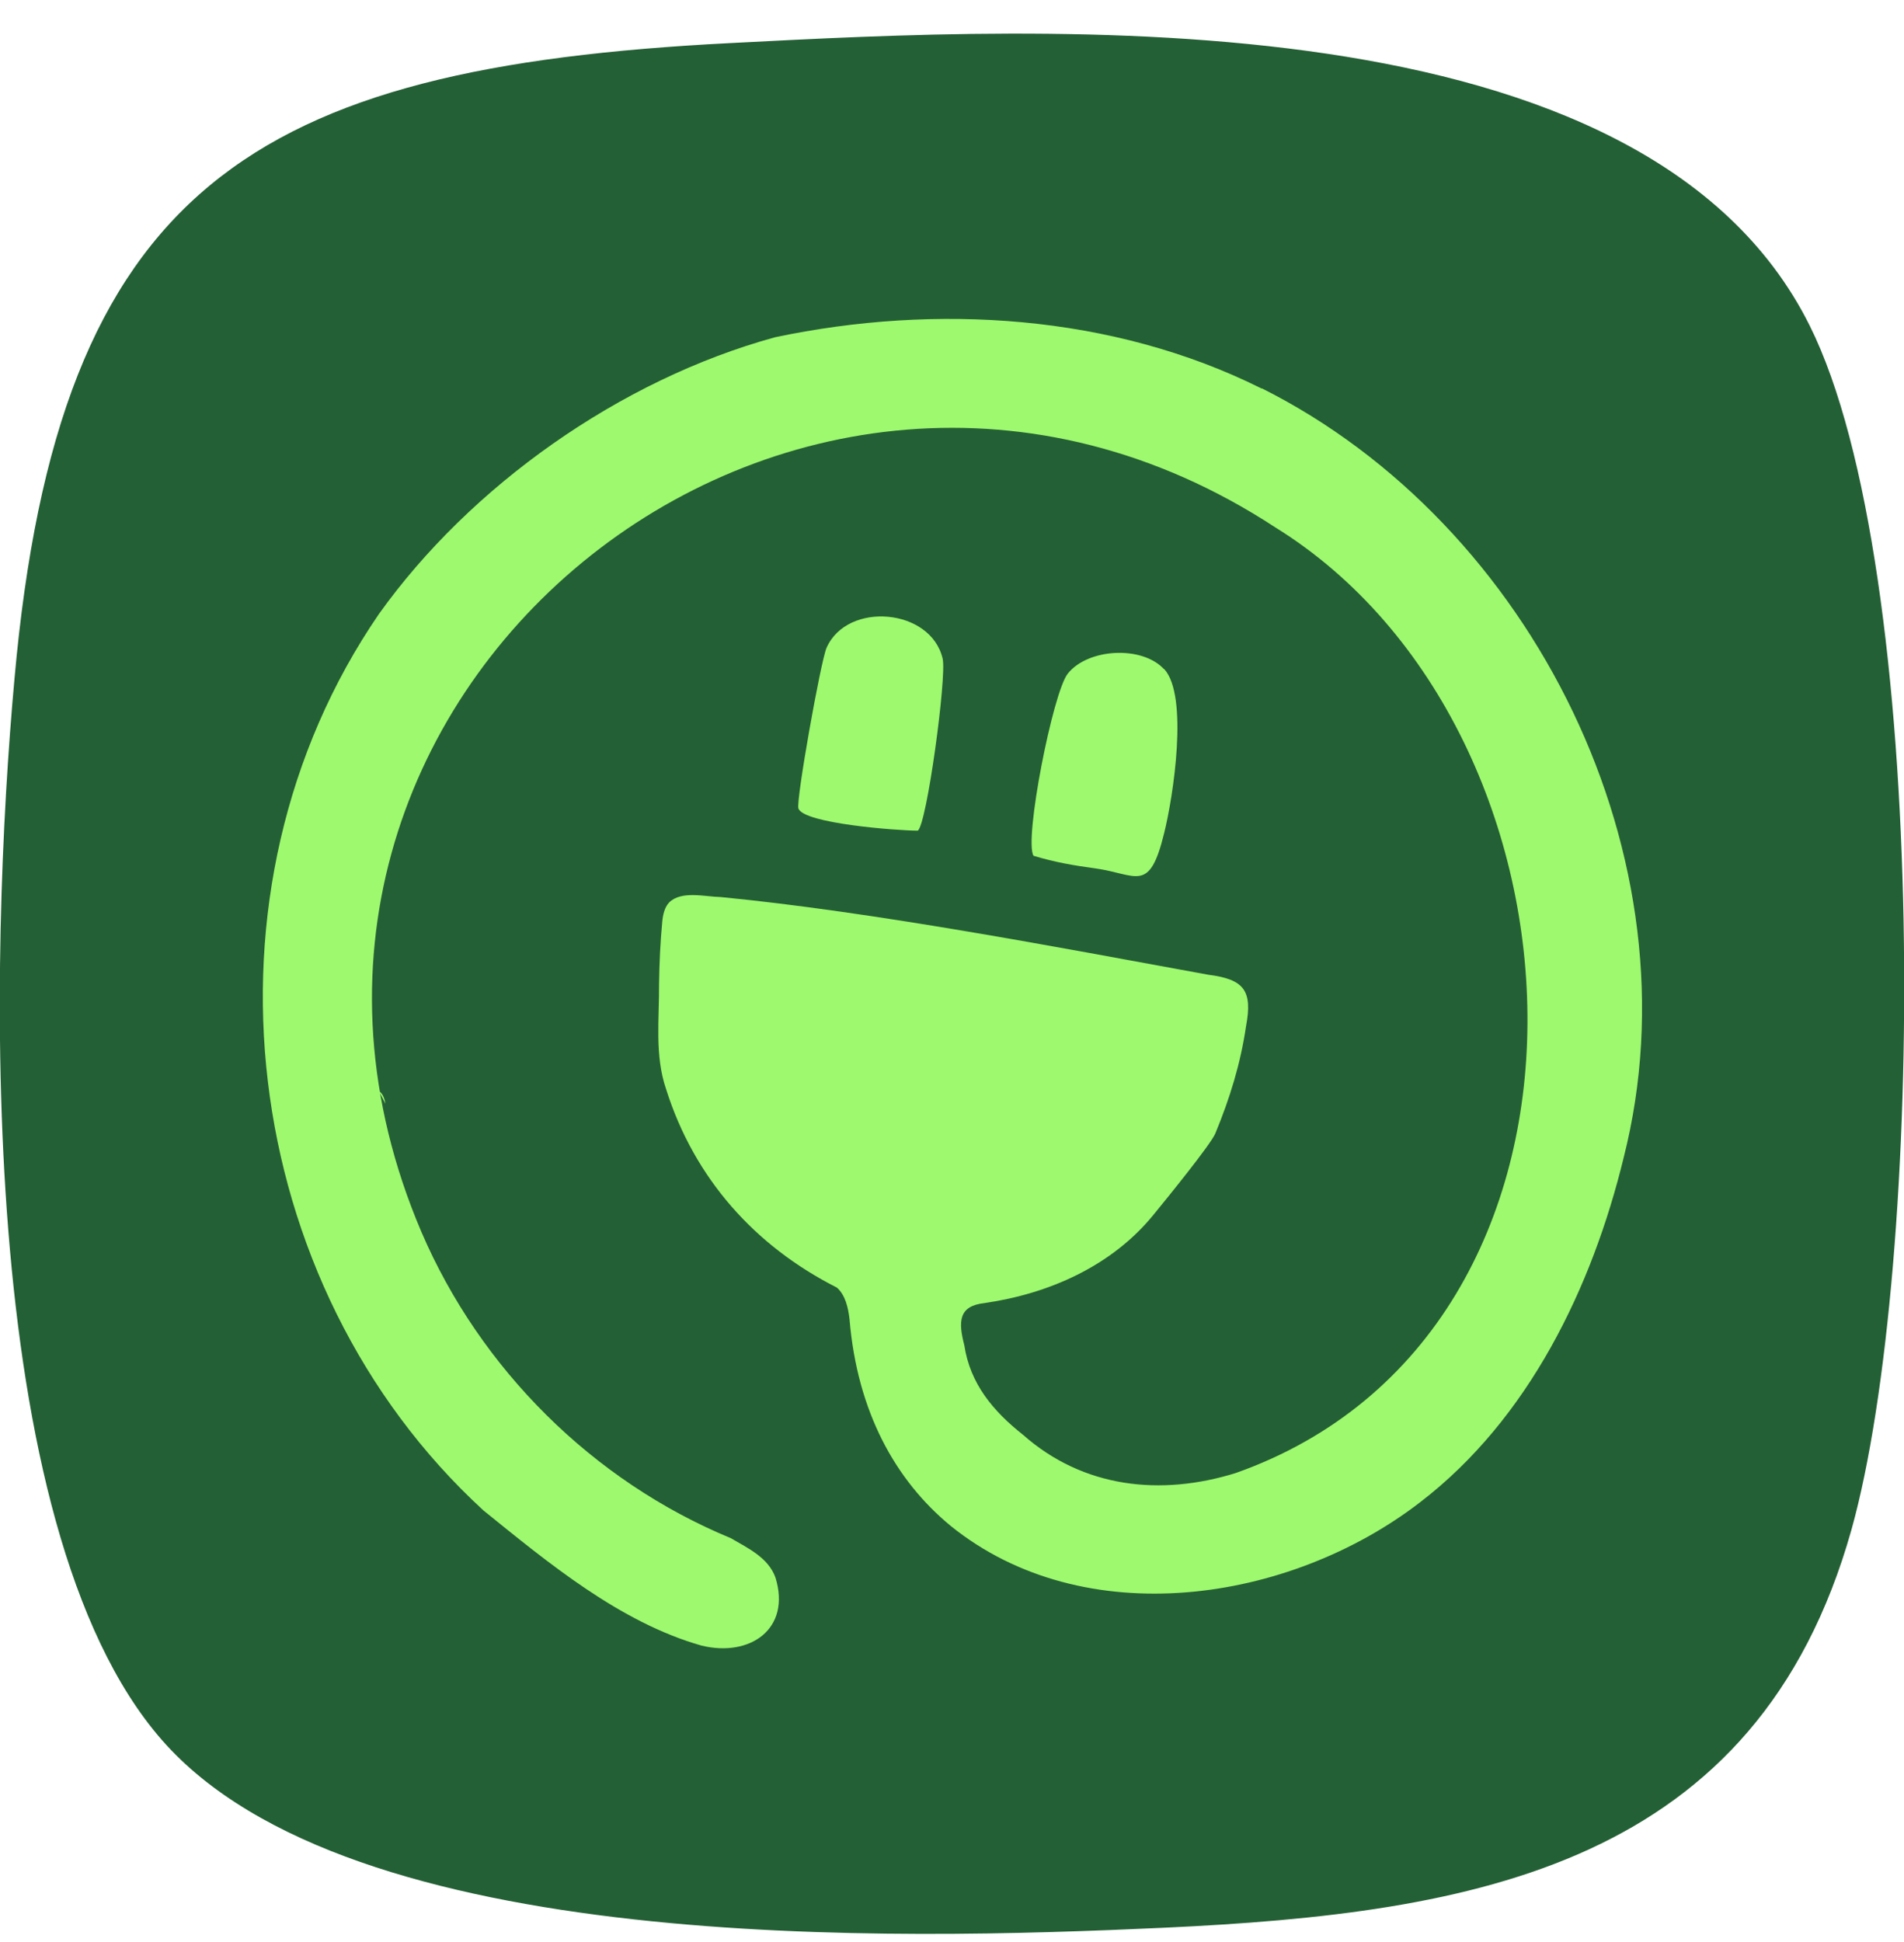 <svg width="51" height="52" viewBox="0 0 51 52" fill="none" xmlns="http://www.w3.org/2000/svg">
<g id="Group 6">
<path id="Vector" d="M19.55 1.154C28.082 0.714 44.048 -0.167 48.474 8.719C51.723 15.238 51.558 33.942 49.592 40.962C47.062 49.952 39.534 51.23 31.175 51.618C23.994 51.946 9.388 52.361 4.338 46.593C-0.712 40.824 -0.271 25.428 0.388 18.174C1.566 4.988 6.772 1.81 19.55 1.154Z" fill="#246035"/>
<g id="4k1ul6">
<g id="Group">
<path id="Vector_2" d="M33.791 10.394C41.068 14.038 45.52 22.993 43.493 30.989C42.645 34.477 40.947 37.992 38.045 40.22C34.519 42.94 29.027 43.734 25.466 40.859C23.985 39.641 22.963 37.802 22.755 35.324C22.72 35.013 22.642 34.676 22.417 34.477C20.217 33.364 18.597 31.55 17.843 29.167C17.531 28.26 17.661 27.284 17.653 26.352C17.661 25.79 17.687 25.229 17.739 24.677C17.757 24.495 17.8 24.297 17.921 24.167C18.25 23.839 18.883 24.012 19.307 24.02C23.387 24.417 28.316 25.359 32.371 26.101C33.324 26.222 33.557 26.524 33.375 27.483C33.228 28.485 32.942 29.409 32.553 30.35C32.431 30.643 31.279 32.06 30.898 32.526C29.78 33.899 28.1 34.642 26.367 34.892C25.674 34.97 25.666 35.384 25.83 36.023C25.986 37.051 26.601 37.785 27.398 38.415C29.018 39.849 31.097 40.064 33.098 39.443C43.745 35.678 42.939 19.564 34.164 14.124C21.248 5.67 5.222 18.761 11.286 32.983C12.862 36.654 15.877 39.658 19.576 41.187C20.052 41.463 20.581 41.714 20.771 42.24C21.196 43.613 20.096 44.382 18.787 44.062C16.604 43.441 14.681 41.843 12.949 40.444C6.365 34.4 5.066 23.848 10.151 16.439C12.594 13.019 16.604 10.169 20.762 9.03C25.068 8.123 29.798 8.416 33.774 10.394L33.8 10.411L33.791 10.394Z" fill="#9EF96E"/>
<path id="Vector_3" d="M31.184 17.915C31.842 18.632 31.426 21.335 31.184 22.302C30.785 23.943 30.456 23.407 29.338 23.252C28.767 23.174 28.29 23.096 27.684 22.915C27.424 22.492 28.204 18.528 28.602 18.036C29.148 17.354 30.595 17.285 31.175 17.915H31.184Z" fill="#9EF96E"/>
<path id="Vector_4" d="M24.583 22.242C24.046 22.242 21.516 22.052 21.386 21.646C21.317 21.439 21.984 17.7 22.14 17.346C22.694 16.093 24.938 16.284 25.25 17.639C25.362 18.114 24.825 22.086 24.583 22.242Z" fill="#9EF96E"/>
<path id="Vector_5" d="M10.324 29.555L10.151 29.219C10.151 29.219 10.281 29.271 10.324 29.555Z" fill="#9EF96E"/>
</g>
</g>
</g>
</svg>
